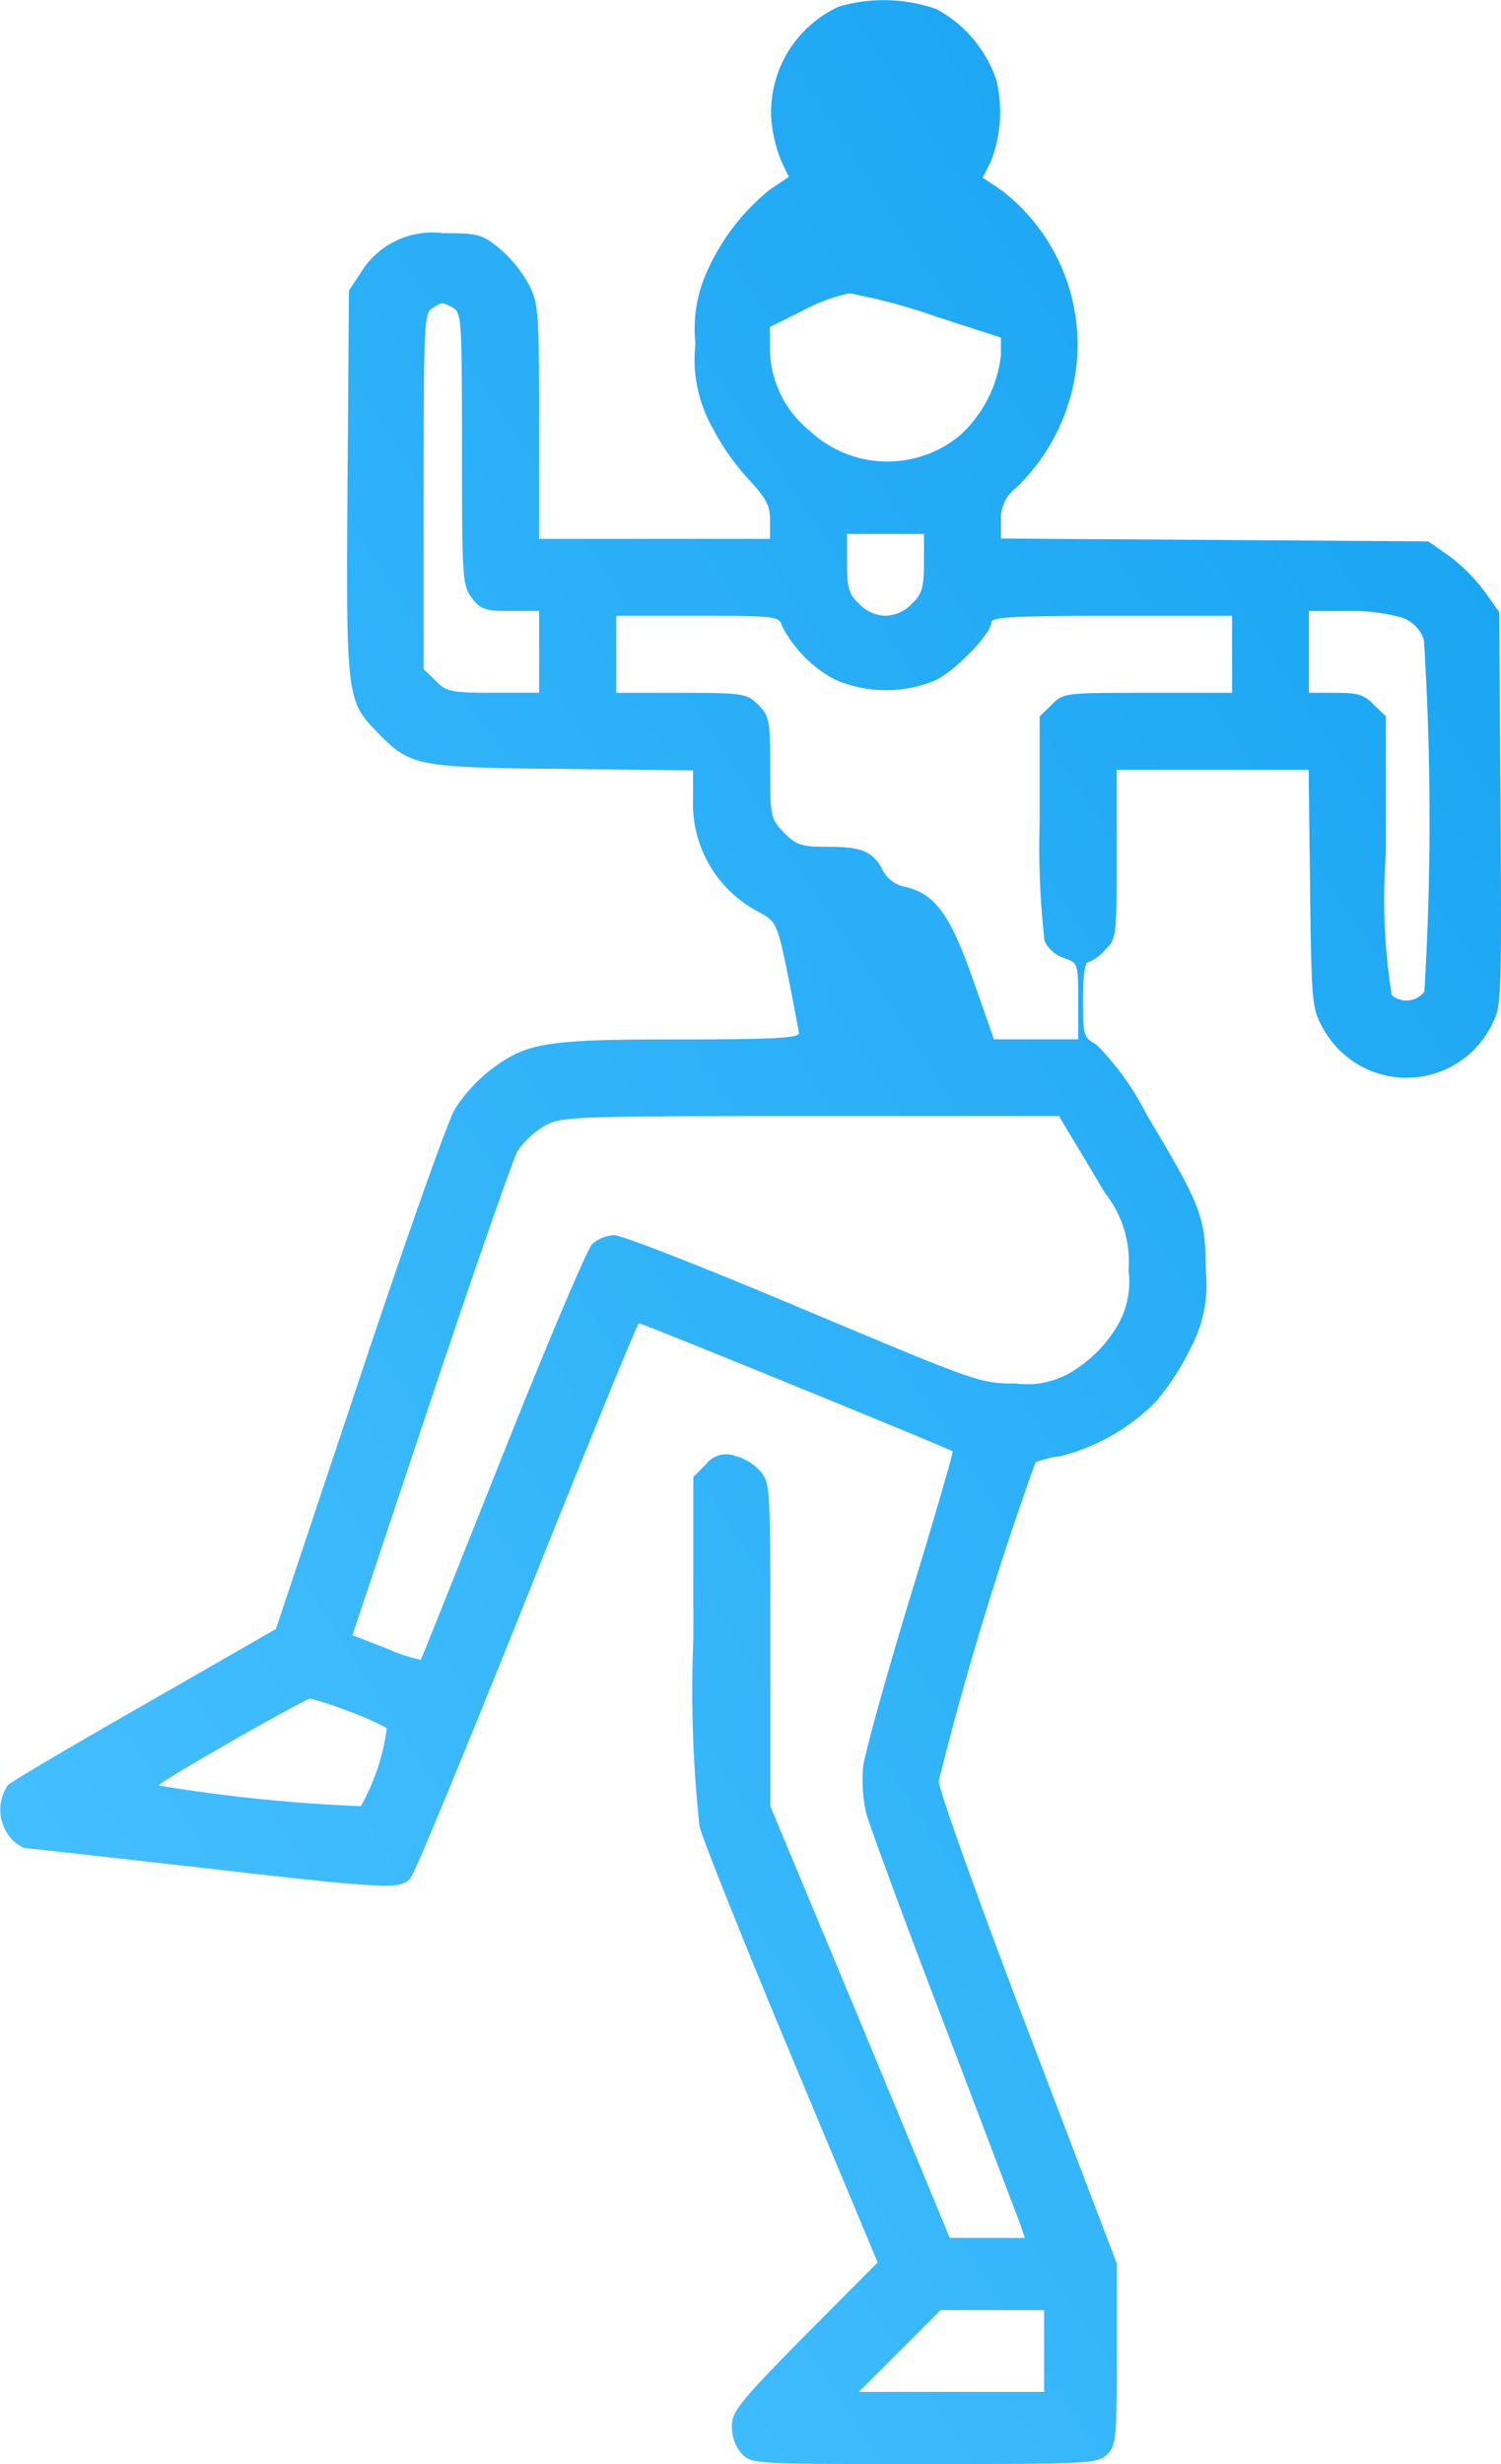 <svg xmlns="http://www.w3.org/2000/svg" xmlns:xlink="http://www.w3.org/1999/xlink" width="29.379" height="48.219" viewBox="0 0 29.379 48.219">
  <defs>
    <linearGradient id="linear-gradient" x1="1.264" y1="-0.461" x2="0.031" y2="0.853" gradientUnits="objectBoundingBox">
      <stop offset="0" stop-color="#0095eb"/>
      <stop offset="1" stop-color="#46c0ff"/>
    </linearGradient>
  </defs>
  <g id="dancing" transform="translate(0)">
    <path id="Path_20486" data-name="Path 20486" d="M116.4-511.813a2.27,2.27,0,0,0-1.328,2.232,2.751,2.751,0,0,0,.2.81l.141.292-.377.254a4.311,4.311,0,0,0-1.234,1.62,2.714,2.714,0,0,0-.217,1.394,2.7,2.7,0,0,0,.292,1.564,4.906,4.906,0,0,0,.735,1.074c.358.386.433.518.433.82v.358h-4.521v-2.289c0-2.185-.009-2.308-.207-2.7a2.581,2.581,0,0,0-.575-.7c-.339-.273-.424-.292-1.093-.292a1.641,1.641,0,0,0-1.62.782l-.226.339-.028,3.768c-.028,4.2-.019,4.257.584,4.879.64.659.754.688,3.617.716l2.562.028v.546a2.388,2.388,0,0,0,1.319,2.242c.311.179.33.217.537,1.215.113.565.207,1.083.217,1.14,0,.094-.527.122-2.336.122-2.637,0-3,.057-3.72.612a2.985,2.985,0,0,0-.678.753c-.141.226-.98,2.609-1.874,5.293l-1.63,4.879-2.543,1.46c-1.4.8-2.618,1.516-2.7,1.592a.854.854,0,0,0,.057,1.045.928.928,0,0,0,.254.188c.028,0,1.554.17,3.381.377,3.8.433,3.984.443,4.191.207.075-.085,1.1-2.562,2.279-5.51s2.157-5.341,2.185-5.341c.075,0,6.066,2.449,6.141,2.505.019.019-.358,1.309-.838,2.882s-.885,3.052-.914,3.3a3.117,3.117,0,0,0,.056.885c.066.245.735,2.063,1.488,4.031s1.422,3.749,1.5,3.937l.122.358h-1.469l-1.752-4.229-1.761-4.22v-3.165c0-3.146,0-3.165-.207-3.4a1.008,1.008,0,0,0-.518-.3.492.492,0,0,0-.537.179l-.245.245v3.183a24.822,24.822,0,0,0,.122,3.655c.066.264.876,2.289,1.8,4.5l1.686,4.031-1.432,1.441c-1.281,1.3-1.422,1.479-1.422,1.771a.817.817,0,0,0,.188.527c.2.207.217.207,3.579.207,3.268,0,3.4-.01,3.579-.188s.188-.311.188-1.969v-1.771l-1.742-4.568c-.961-2.515-1.742-4.709-1.742-4.87a65.137,65.137,0,0,1,1.893-6.235,1.89,1.89,0,0,1,.49-.122,4,4,0,0,0,1.865-1.064,4.889,4.889,0,0,0,.678-1.045,2.613,2.613,0,0,0,.3-1.526c-.009-1.055-.066-1.224-1.159-3.052a5.381,5.381,0,0,0-.98-1.366c-.254-.141-.264-.179-.264-.885,0-.443.038-.725.094-.725a.762.762,0,0,0,.33-.236c.235-.226.235-.254.235-1.884v-1.648h3.758l.028,2.327c.028,2.261.038,2.345.254,2.732a1.863,1.863,0,0,0,3.315-.094c.179-.339.179-.556.16-4.2l-.028-3.852-.283-.4a3.489,3.489,0,0,0-.7-.7l-.405-.283-4.182-.028-4.182-.028v-.348a.751.751,0,0,1,.292-.64,3.9,3.9,0,0,0,1.027-1.648,3.806,3.806,0,0,0-1.3-4.173l-.377-.254.151-.292a2.647,2.647,0,0,0,.113-1.63,2.477,2.477,0,0,0-1.168-1.375A3.131,3.131,0,0,0,116.4-511.813Zm1.827,6.047,1.337.433v.348a2.5,2.5,0,0,1-.8,1.564,2.224,2.224,0,0,1-2.939-.085,2.082,2.082,0,0,1-.782-1.582v-.452l.641-.32a3.4,3.4,0,0,1,.914-.339A11.3,11.3,0,0,1,118.229-505.766Zm-9.391-.151c.17.094.179.226.179,2.769s.009,2.675.2,2.92c.17.217.264.245.754.245h.556v1.6h-.895c-.829,0-.923-.019-1.13-.236l-.235-.226v-3.485c0-3.221.009-3.495.17-3.579C108.631-506.03,108.622-506.03,108.838-505.917Zm9.221,4.992c0,.48-.038.612-.235.8a.734.734,0,0,1-.518.235.734.734,0,0,1-.518-.235c-.2-.188-.235-.32-.235-.8v-.565h1.507Zm9.362,1.074a.691.691,0,0,1,.424.433,56,56,0,0,1,.009,6.885.442.442,0,0,1-.64.066,12.068,12.068,0,0,1-.113-2.779v-2.675l-.235-.226c-.188-.2-.32-.235-.754-.235h-.518v-1.6h.754A3.612,3.612,0,0,1,127.422-499.851Zm-12.141.16a2.475,2.475,0,0,0,1.027,1.045,2.5,2.5,0,0,0,2,.009c.414-.217,1.074-.914,1.074-1.13,0-.094.471-.122,2.355-.122h2.355v1.507h-1.648c-1.629,0-1.658,0-1.884.235l-.235.226v2.072a16.585,16.585,0,0,0,.094,2.317.643.643,0,0,0,.377.339c.283.1.283.1.283.848v.744h-1.648l-.414-1.177c-.443-1.272-.754-1.686-1.338-1.809a.631.631,0,0,1-.424-.32c-.188-.367-.4-.462-1.074-.462-.518,0-.612-.028-.857-.273-.264-.273-.273-.3-.273-1.281,0-.932-.019-1.008-.235-1.224s-.273-.235-1.507-.235h-1.272v-1.507h1.592C115.158-499.889,115.224-499.879,115.281-499.691Zm5.633,9.946c.122.2.433.716.688,1.149a2.156,2.156,0,0,1,.462,1.516,1.7,1.7,0,0,1-.283,1.187,2.548,2.548,0,0,1-.744.744,1.684,1.684,0,0,1-1.177.283c-.706,0-.744-.019-4.154-1.451-1.893-.8-3.56-1.451-3.7-1.451a.69.69,0,0,0-.443.179c-.094.094-.885,1.959-1.752,4.135s-1.582,3.975-1.6,3.994a3.234,3.234,0,0,1-.678-.226l-.659-.254,1.535-4.6c.848-2.534,1.611-4.728,1.7-4.879a1.784,1.784,0,0,1,.509-.48c.33-.188.443-.2,5.209-.2H120.7ZM106.8-478.451a5.064,5.064,0,0,1,.744.33,4.2,4.2,0,0,1-.509,1.526,31.751,31.751,0,0,1-3.956-.405c0-.066,2.845-1.686,2.967-1.7A7.084,7.084,0,0,1,106.8-478.451Zm13.61,12.518v.8h-3.626l.8-.8.8-.8h2.025Z" transform="translate(-99.973 511.939)" fill="url(#linear-gradient)"/>
  </g>
</svg>
